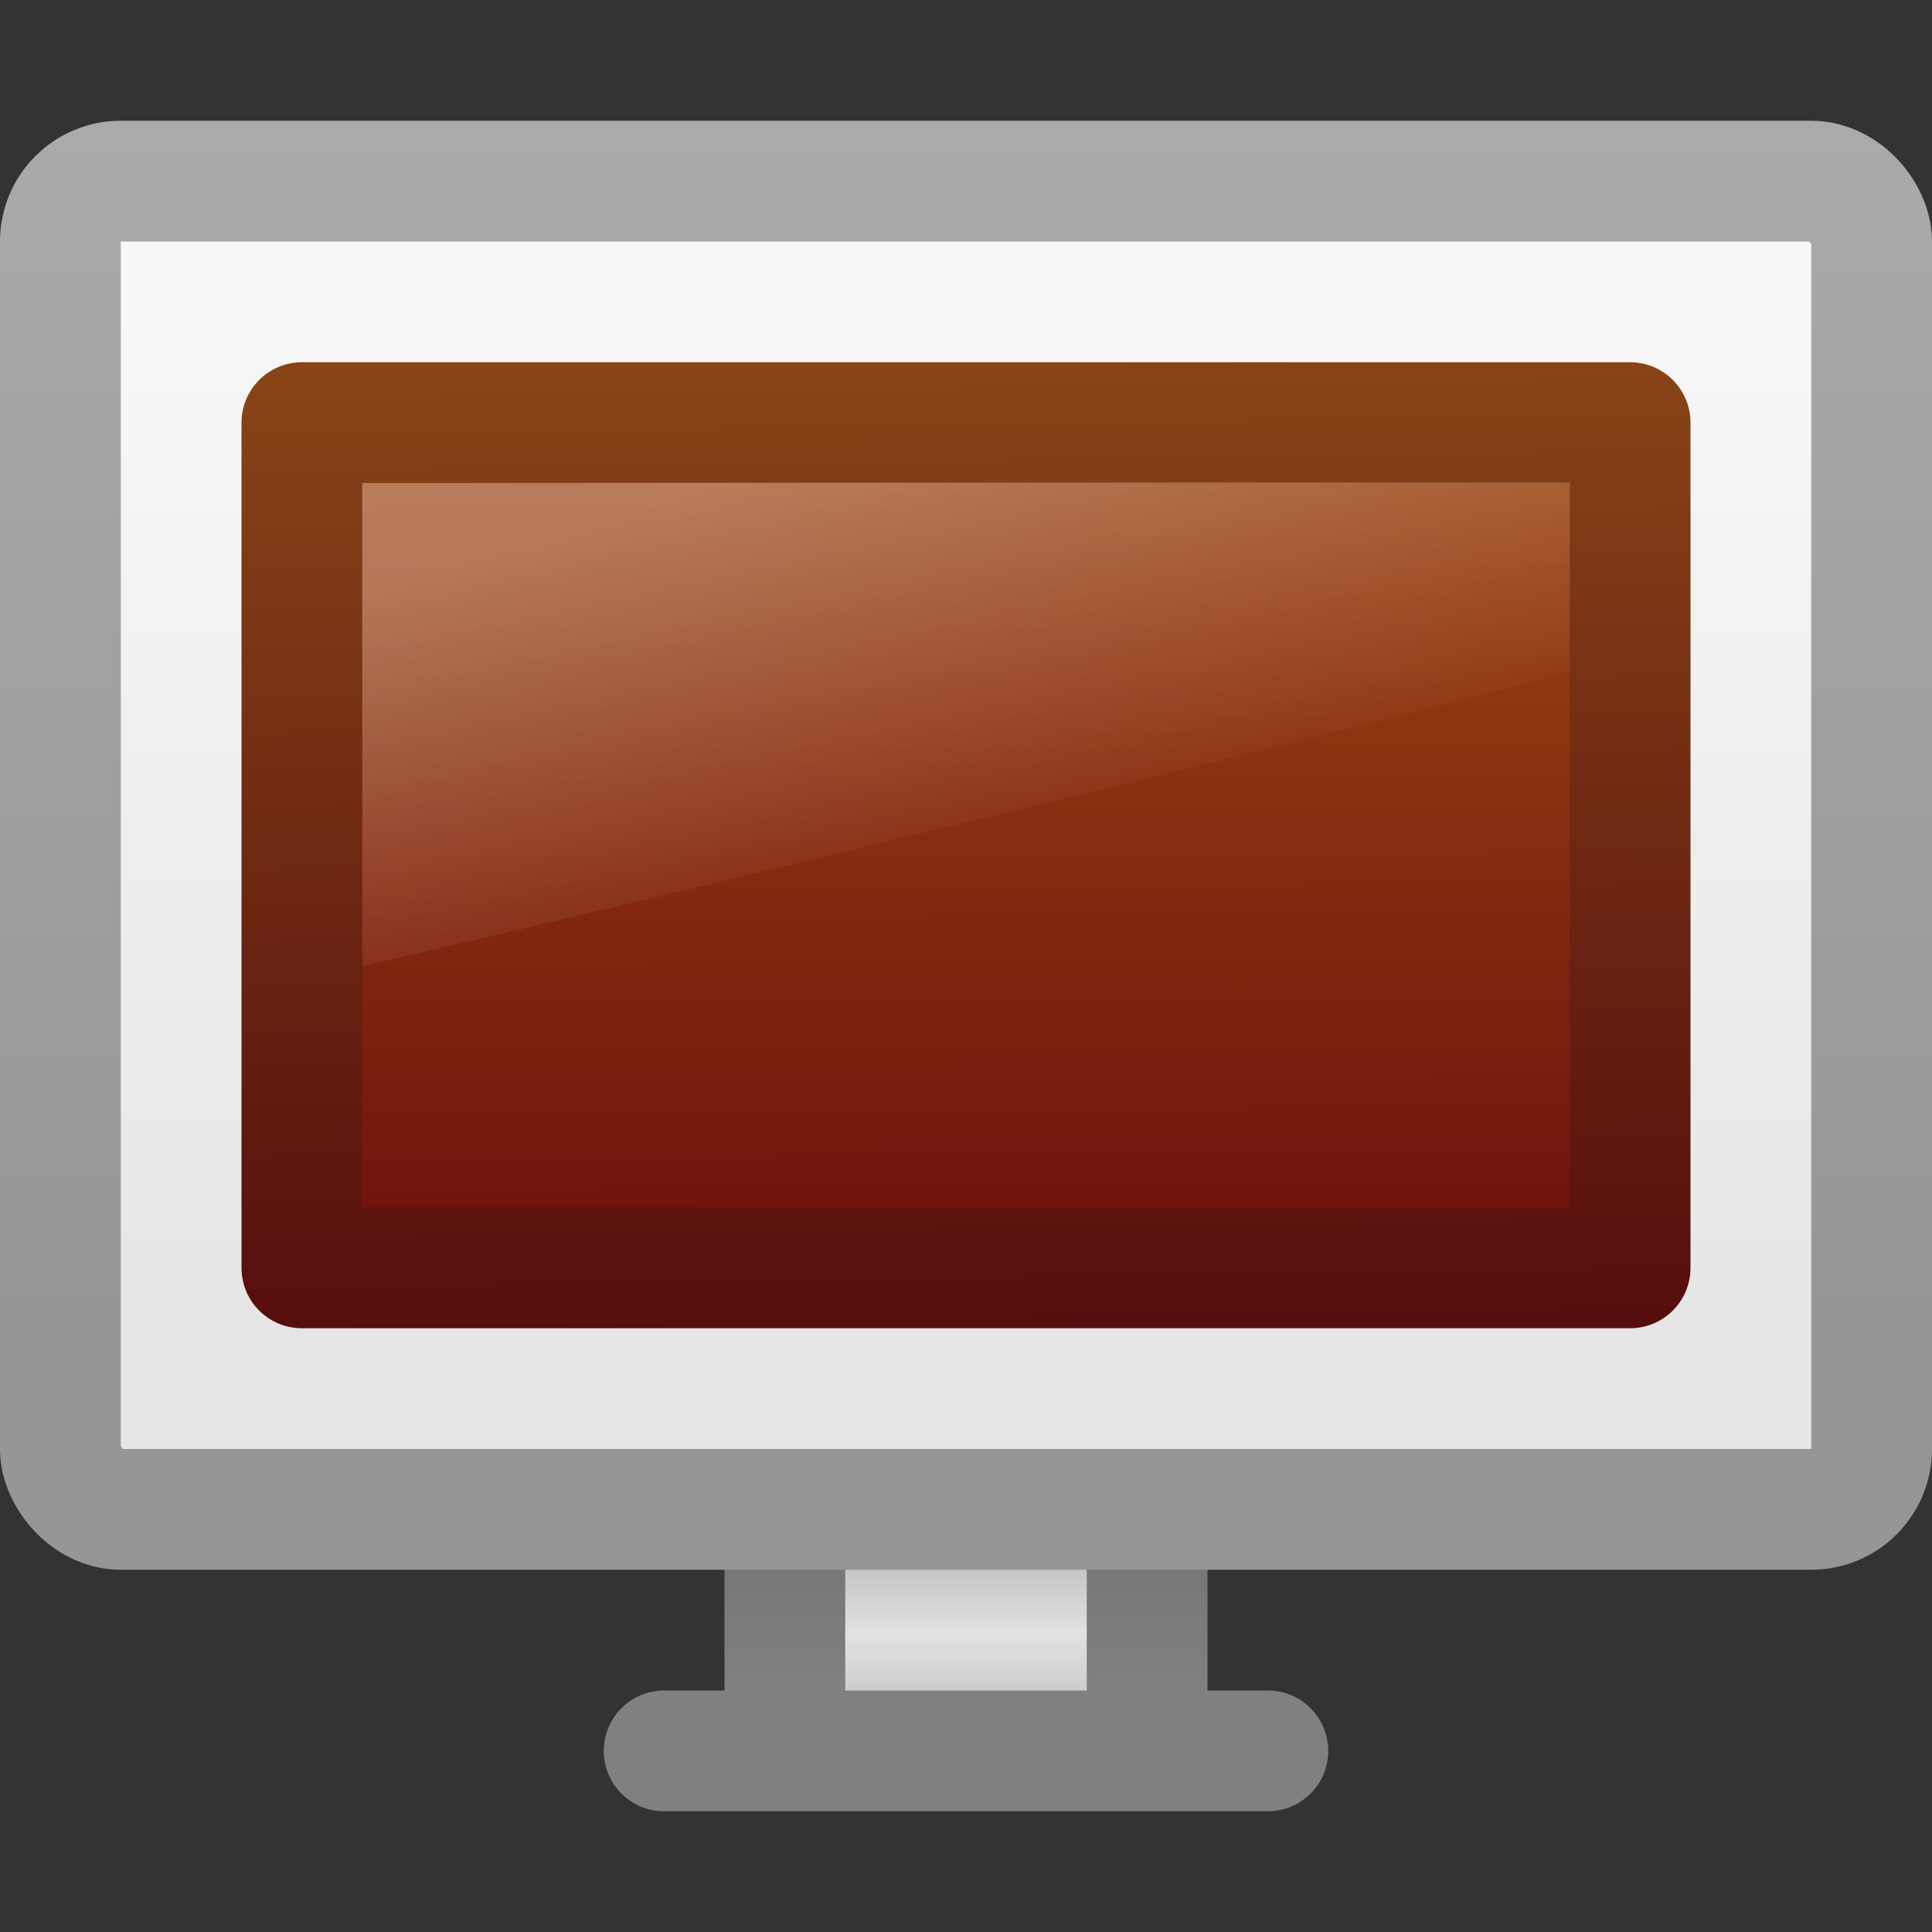 <?xml version="1.0" encoding="UTF-8" standalone="no"?>
<!-- Created with Inkscape (http://www.inkscape.org/) -->
<svg
   xmlns:dc="http://purl.org/dc/elements/1.1/"
   xmlns:cc="http://creativecommons.org/ns#"
   xmlns:rdf="http://www.w3.org/1999/02/22-rdf-syntax-ns#"
   xmlns:svg="http://www.w3.org/2000/svg"
   xmlns="http://www.w3.org/2000/svg"
   xmlns:xlink="http://www.w3.org/1999/xlink"
   xmlns:sodipodi="http://sodipodi.sourceforge.net/DTD/sodipodi-0.dtd"
   xmlns:inkscape="http://www.inkscape.org/namespaces/inkscape"
   width="16"
   height="16"
   id="svg2"
   sodipodi:version="0.32"
   inkscape:version="0.46"
   version="1.0"
   sodipodi:docname="computer.svg"
   inkscape:output_extension="org.inkscape.output.svg.inkscape">
  <rect width="100%" height="100%" fill="#333333" stroke="none"/>
  <defs
     id="defs4">
    <linearGradient
       id="linearGradient7182">
      <stop
         id="stop7184"
         style="stop-color:#9e9fa4;stop-opacity:1"
         offset="0" />
      <stop
         id="stop7186"
         style="stop-color:#e2e2e4;stop-opacity:1"
         offset="0.363" />
      <stop
         id="stop7188"
         style="stop-color:#595959;stop-opacity:1"
         offset="1" />
    </linearGradient>
    <linearGradient
       inkscape:collect="always"
       xlink:href="#linearGradient3605"
       id="linearGradient6204"
       gradientUnits="userSpaceOnUse"
       gradientTransform="matrix(0.333,0,0,0.333,3.0199886e-3,0.668)"
       x1="23.991"
       y1="39.995"
       x2="23.991"
       y2="30.995" />
    <linearGradient
       inkscape:collect="always"
       xlink:href="#linearGradient7182"
       id="linearGradient6202"
       gradientUnits="userSpaceOnUse"
       gradientTransform="matrix(0.437,0,0,0.236,-131.728,-7.395)"
       x1="317.638"
       y1="94.846"
       x2="317.638"
       y2="77.905" />
    <linearGradient
       inkscape:collect="always"
       xlink:href="#linearGradient7495"
       id="linearGradient6196"
       gradientUnits="userSpaceOnUse"
       gradientTransform="matrix(0.316,0,0,0.345,-41.895,-0.966)"
       x1="151.666"
       y1="5.699"
       x2="151.666"
       y2="34.69" />
    <linearGradient
       inkscape:collect="always"
       xlink:href="#linearGradient7532"
       id="linearGradient6194"
       gradientUnits="userSpaceOnUse"
       gradientTransform="matrix(0.316,0,0,0.345,-41.895,-0.966)"
       x1="161.166"
       y1="34.69"
       x2="161.166"
       y2="5.699" />
    <linearGradient
       id="linearGradient9936">
      <stop
         offset="0"
         style="stop-color:#a14c13;stop-opacity:1;"
         id="stop9938" />
      <stop
         offset="1"
         style="stop-color:#6b0c0c;stop-opacity:1;"
         id="stop9940" />
    </linearGradient>
    <linearGradient
       id="linearGradient3738">
      <stop
         offset="0"
         style="stop-color:#ffffff;stop-opacity:1"
         id="stop3742" />
      <stop
         offset="0.856"
         style="stop-color:#ffffff;stop-opacity:0"
         id="stop3750" />
      <stop
         offset="1"
         style="stop-color:#ffffff;stop-opacity:0"
         id="stop3744" />
    </linearGradient>
    <linearGradient
       id="linearGradient7532">
      <stop
         style="stop-color:#e6e6e6;stop-opacity:1;"
         offset="0"
         id="stop7534" />
      <stop
         style="stop-color:#fafafa;stop-opacity:1;"
         offset="1"
         id="stop7536" />
    </linearGradient>
    <linearGradient
       id="linearGradient5233">
      <stop
         offset="0"
         style="stop-color:#894417;stop-opacity:1;"
         id="stop5235" />
      <stop
         offset="1"
         style="stop-color:#560d0d;stop-opacity:1;"
         id="stop5237" />
    </linearGradient>
    <linearGradient
       id="linearGradient7495">
      <stop
         offset="0"
         style="stop-color:#aaaaaa;stop-opacity:1"
         id="stop7497" />
      <stop
         offset="1"
         style="stop-color:#969696;stop-opacity:1"
         id="stop7499" />
    </linearGradient>
    <linearGradient
       id="linearGradient3605">
      <stop
         offset="0"
         style="stop-color:#808080;stop-opacity:1"
         id="stop3607" />
      <stop
         offset="1"
         style="stop-color:#646464;stop-opacity:1"
         id="stop3609" />
    </linearGradient>
    <linearGradient
       inkscape:collect="always"
       xlink:href="#linearGradient3738"
       id="linearGradient6386"
       gradientUnits="userSpaceOnUse"
       gradientTransform="matrix(0.278,0,0,0.222,1.325,2.216)"
       x1="17.355"
       y1="8"
       x2="24.008"
       y2="26.039" />
    <linearGradient
       inkscape:collect="always"
       xlink:href="#linearGradient9936"
       id="linearGradient6389"
       gradientUnits="userSpaceOnUse"
       gradientTransform="matrix(0.254,0,0,0.217,1.881,2.96)"
       x1="32.038"
       y1="0.182"
       x2="32.212"
       y2="37.019" />
    <linearGradient
       inkscape:collect="always"
       xlink:href="#linearGradient5233"
       id="linearGradient6391"
       gradientUnits="userSpaceOnUse"
       gradientTransform="matrix(0.407,0,0,0.389,1.481,2.139)"
       x1="13.397"
       y1="2.215"
       x2="13.715"
       y2="22.785" />
  </defs>
  <sodipodi:namedview
     id="base"
     pagecolor="#ffffff"
     bordercolor="#666666"
     borderopacity="1.0"
     gridtolerance="10000"
     guidetolerance="10"
     objecttolerance="10"
     inkscape:pageopacity="0.0"
     inkscape:pageshadow="2"
     inkscape:zoom="22.627417"
     inkscape:cx="8.2876374"
     inkscape:cy="9.3472902"
     inkscape:document-units="px"
     inkscape:current-layer="layer1"
     showgrid="false"
     inkscape:window-width="1280"
     inkscape:window-height="949"
     inkscape:window-x="0"
     inkscape:window-y="24">
    <inkscape:grid
       type="xygrid"
       id="grid6286"
       visible="true"
       enabled="true" />
  </sodipodi:namedview>
  <g
     inkscape:label="Layer 1"
     inkscape:groupmode="layer"
     id="layer1">
    <g
       id="g7190">
      <path
         inkscape:export-ydpi="90"
         inkscape:export-xdpi="90"
         inkscape:export-filename="/home/jonieno/Desktop/Έγγραφα/Icon Development/text6311.png"
         style="fill:url(#linearGradient6202);fill-opacity:1;stroke:url(#linearGradient6204);stroke-width:1;stroke-linecap:round;stroke-linejoin:round;stroke-miterlimit:4;stroke-dasharray:none;stroke-dashoffset:0.5;stroke-opacity:1;display:inline;enable-background:new"
         d="M 6.5,11.5 L 6.5,14.5 L 5.5,14.5 L 5.5,14.5 L 10.5,14.5 L 10.5,14.5 L 9.5,14.5 L 9.5,11.5 L 6.5,11.5 z"
         id="path6433"
         sodipodi:nodetypes="ccccccccc" />
      <rect
         inkscape:export-ydpi="90"
         inkscape:export-xdpi="90"
         inkscape:export-filename="/home/jonieno/Desktop/Έγγραφα/Icon Development/text6311.png"
         style="fill:url(#linearGradient6194);fill-opacity:1;stroke:url(#linearGradient6196);stroke-width:1;stroke-linecap:square;stroke-linejoin:miter;stroke-miterlimit:4;stroke-dasharray:none;stroke-opacity:1;display:inline;enable-background:new"
         id="rect6437"
         width="15"
         height="11"
         x="0.5"
         y="1.5"
         rx="0.5"
         ry="0.5" />
      <path
         style="fill:url(#linearGradient6389);fill-opacity:1;fill-rule:evenodd;stroke:url(#linearGradient6391);stroke-width:1;stroke-linecap:round;stroke-linejoin:round;marker:none;marker-start:none;marker-mid:none;marker-end:none;stroke-miterlimit:4;stroke-dasharray:none;stroke-dashoffset:0;stroke-opacity:1;visibility:visible;display:inline;overflow:visible;enable-background:accumulate"
         id="rect4151"
         d="M 2.5,3.5 C 6.167,3.5 9.833,3.5 13.5,3.5 C 13.5,5.833 13.5,8.167 13.5,10.5 C 9.833,10.5 6.167,10.5 2.5,10.5 C 2.5,8.167 2.5,5.833 2.5,3.5 z" />
      <path
         style="opacity:0.3;fill:url(#linearGradient6386);fill-opacity:1;fill-rule:evenodd;stroke:none;stroke-width:1px;stroke-linecap:butt;stroke-linejoin:miter;stroke-opacity:1"
         id="path4073"
         d="M 3,4 L 3,8 C 3.476,7.904 12.844,5.668 13,5.55 L 13,3.993 L 3,4 z" />
    </g>
  </g>
</svg>
